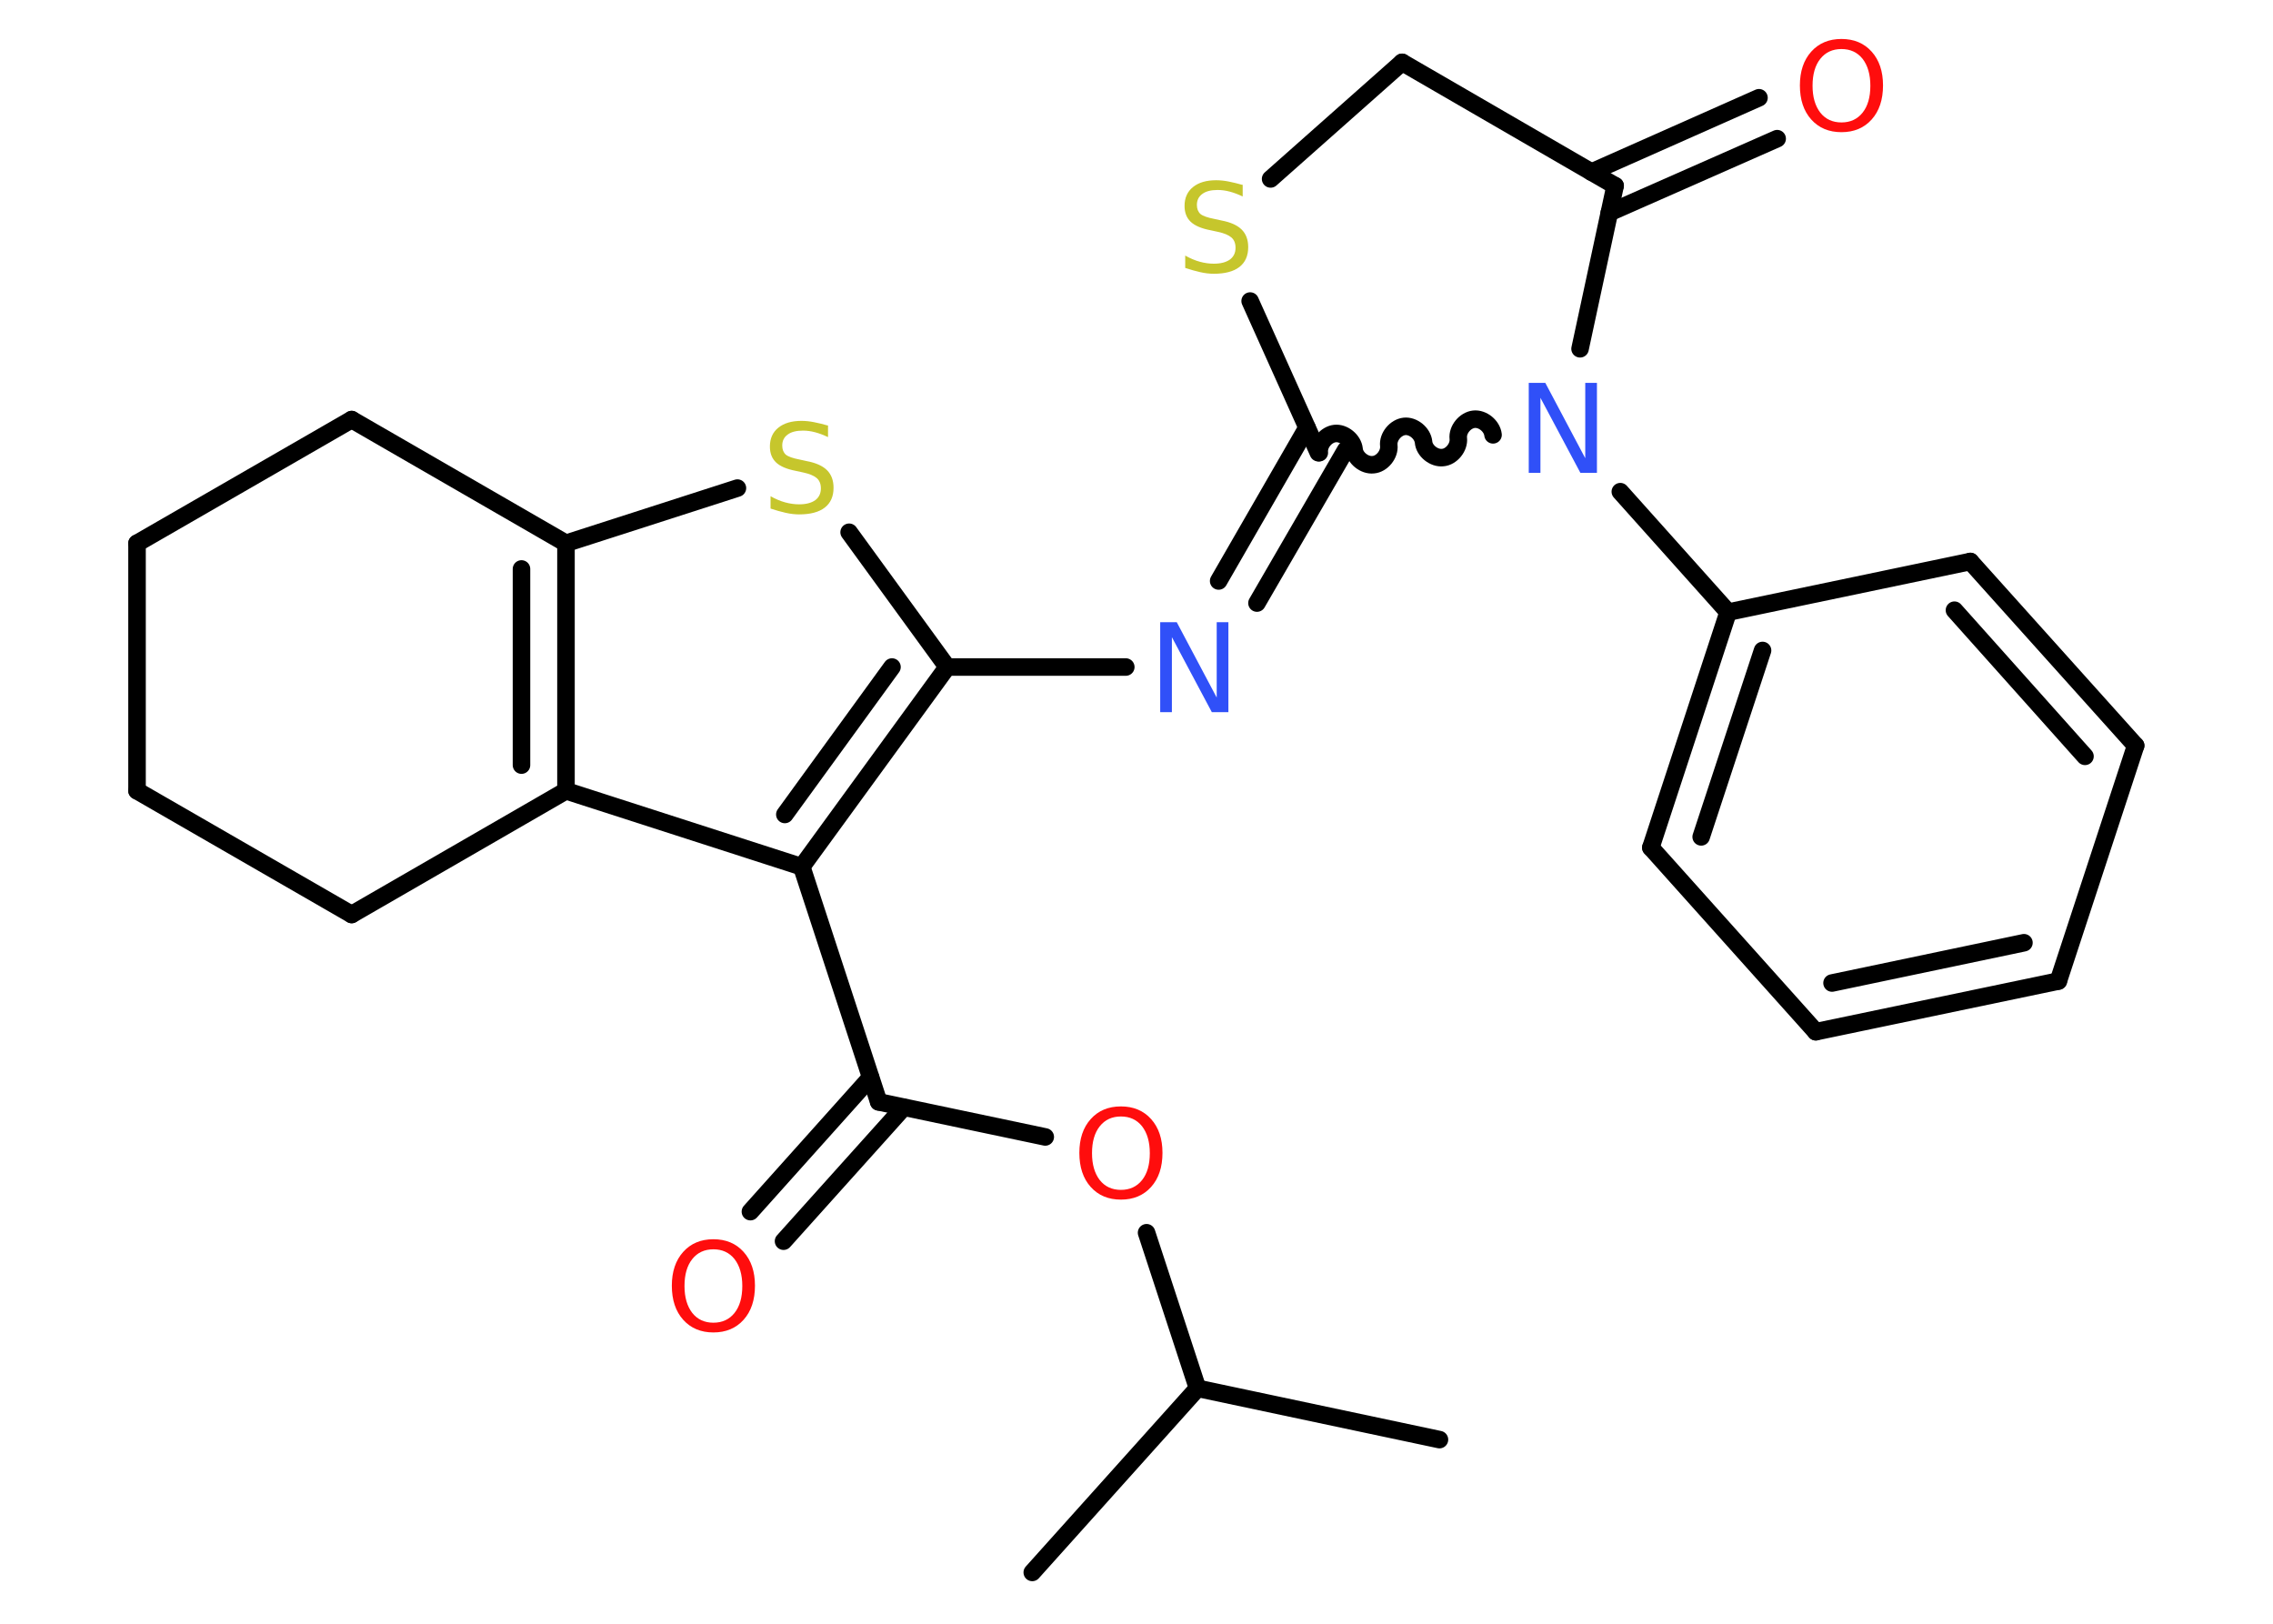 <?xml version='1.0' encoding='UTF-8'?>
<!DOCTYPE svg PUBLIC "-//W3C//DTD SVG 1.1//EN" "http://www.w3.org/Graphics/SVG/1.1/DTD/svg11.dtd">
<svg version='1.2' xmlns='http://www.w3.org/2000/svg' xmlns:xlink='http://www.w3.org/1999/xlink' width='70.0mm' height='50.0mm' viewBox='0 0 70.0 50.0'>
  <desc>Generated by the Chemistry Development Kit (http://github.com/cdk)</desc>
  <g stroke-linecap='round' stroke-linejoin='round' stroke='#000000' stroke-width='.54' fill='#FF0D0D'>
    <rect x='.0' y='.0' width='70.0' height='50.0' fill='#FFFFFF' stroke='none'/>
    <g id='mol1' class='mol'>
      <line id='mol1bnd1' class='bond' x1='44.33' y1='44.33' x2='36.88' y2='42.75'/>
      <line id='mol1bnd2' class='bond' x1='36.88' y1='42.75' x2='31.79' y2='48.42'/>
      <line id='mol1bnd3' class='bond' x1='36.88' y1='42.75' x2='35.31' y2='37.96'/>
      <line id='mol1bnd4' class='bond' x1='32.19' y1='35.01' x2='27.06' y2='33.93'/>
      <g id='mol1bnd5' class='bond'>
        <line x1='27.83' y1='34.1' x2='24.13' y2='38.22'/>
        <line x1='26.81' y1='33.18' x2='23.11' y2='37.31'/>
      </g>
      <line id='mol1bnd6' class='bond' x1='27.06' y1='33.93' x2='24.69' y2='26.69'/>
      <g id='mol1bnd7' class='bond'>
        <line x1='24.69' y1='26.69' x2='29.17' y2='20.54'/>
        <line x1='24.17' y1='25.08' x2='27.47' y2='20.54'/>
      </g>
      <line id='mol1bnd8' class='bond' x1='29.17' y1='20.54' x2='34.67' y2='20.54'/>
      <g id='mol1bnd9' class='bond'>
        <line x1='37.53' y1='17.89' x2='40.25' y2='13.17'/>
        <line x1='38.71' y1='18.57' x2='41.44' y2='13.86'/>
      </g>
      <line id='mol1bnd10' class='bond' x1='40.6' y1='13.94' x2='38.5' y2='9.27'/>
      <line id='mol1bnd11' class='bond' x1='39.13' y1='5.51' x2='43.18' y2='1.92'/>
      <line id='mol1bnd12' class='bond' x1='43.18' y1='1.92' x2='49.74' y2='5.72'/>
      <g id='mol1bnd13' class='bond'>
        <line x1='49.01' y1='5.3' x2='54.17' y2='3.01'/>
        <line x1='49.56' y1='6.55' x2='54.73' y2='4.27'/>
      </g>
      <line id='mol1bnd14' class='bond' x1='49.74' y1='5.72' x2='48.66' y2='10.74'/>
      <path id='mol1bnd15' class='bond' d='M45.98 13.39c-.03 -.27 -.32 -.51 -.59 -.48c-.27 .03 -.51 .32 -.48 .59c.03 .27 -.21 .57 -.48 .59c-.27 .03 -.57 -.21 -.59 -.48c-.03 -.27 -.32 -.51 -.59 -.48c-.27 .03 -.51 .32 -.48 .59c.03 .27 -.21 .57 -.48 .59c-.27 .03 -.57 -.21 -.59 -.48c-.03 -.27 -.32 -.51 -.59 -.48c-.27 .03 -.51 .32 -.48 .59' fill='none' stroke='#000000' stroke-width='.54'/>
      <line id='mol1bnd16' class='bond' x1='49.9' y1='15.14' x2='53.22' y2='18.85'/>
      <g id='mol1bnd17' class='bond'>
        <line x1='53.22' y1='18.85' x2='50.84' y2='26.1'/>
        <line x1='54.28' y1='20.03' x2='52.39' y2='25.77'/>
      </g>
      <line id='mol1bnd18' class='bond' x1='50.84' y1='26.1' x2='55.92' y2='31.77'/>
      <g id='mol1bnd19' class='bond'>
        <line x1='55.92' y1='31.77' x2='63.39' y2='30.21'/>
        <line x1='56.42' y1='30.27' x2='62.33' y2='29.03'/>
      </g>
      <line id='mol1bnd20' class='bond' x1='63.39' y1='30.21' x2='65.77' y2='22.96'/>
      <g id='mol1bnd21' class='bond'>
        <line x1='65.77' y1='22.96' x2='60.68' y2='17.29'/>
        <line x1='64.21' y1='23.29' x2='60.19' y2='18.79'/>
      </g>
      <line id='mol1bnd22' class='bond' x1='53.22' y1='18.85' x2='60.68' y2='17.29'/>
      <line id='mol1bnd23' class='bond' x1='29.17' y1='20.54' x2='26.15' y2='16.39'/>
      <line id='mol1bnd24' class='bond' x1='22.71' y1='15.03' x2='17.43' y2='16.73'/>
      <g id='mol1bnd25' class='bond'>
        <line x1='17.43' y1='24.35' x2='17.43' y2='16.73'/>
        <line x1='16.06' y1='23.56' x2='16.06' y2='17.52'/>
      </g>
      <line id='mol1bnd26' class='bond' x1='24.69' y1='26.69' x2='17.43' y2='24.35'/>
      <line id='mol1bnd27' class='bond' x1='17.43' y1='24.35' x2='10.83' y2='28.16'/>
      <line id='mol1bnd28' class='bond' x1='10.83' y1='28.16' x2='4.22' y2='24.35'/>
      <line id='mol1bnd29' class='bond' x1='4.22' y1='24.35' x2='4.22' y2='16.73'/>
      <line id='mol1bnd30' class='bond' x1='4.22' y1='16.73' x2='10.83' y2='12.92'/>
      <line id='mol1bnd31' class='bond' x1='17.43' y1='16.73' x2='10.83' y2='12.92'/>
      <path id='mol1atm4' class='atom' d='M34.52 34.38q-.41 .0 -.65 .3q-.24 .3 -.24 .83q.0 .52 .24 .83q.24 .3 .65 .3q.41 .0 .65 -.3q.24 -.3 .24 -.83q.0 -.52 -.24 -.83q-.24 -.3 -.65 -.3zM34.52 34.07q.58 .0 .93 .39q.35 .39 .35 1.04q.0 .66 -.35 1.05q-.35 .39 -.93 .39q-.58 .0 -.93 -.39q-.35 -.39 -.35 -1.05q.0 -.65 .35 -1.04q.35 -.39 .93 -.39z' stroke='none'/>
      <path id='mol1atm6' class='atom' d='M21.97 38.47q-.41 .0 -.65 .3q-.24 .3 -.24 .83q.0 .52 .24 .83q.24 .3 .65 .3q.41 .0 .65 -.3q.24 -.3 .24 -.83q.0 -.52 -.24 -.83q-.24 -.3 -.65 -.3zM21.97 38.16q.58 .0 .93 .39q.35 .39 .35 1.04q.0 .66 -.35 1.05q-.35 .39 -.93 .39q-.58 .0 -.93 -.39q-.35 -.39 -.35 -1.05q.0 -.65 .35 -1.04q.35 -.39 .93 -.39z' stroke='none'/>
      <path id='mol1atm9' class='atom' d='M35.74 19.16h.5l1.23 2.32v-2.32h.36v2.77h-.51l-1.23 -2.31v2.31h-.36v-2.77z' stroke='none' fill='#3050F8'/>
      <path id='mol1atm11' class='atom' d='M38.27 5.69v.36q-.21 -.1 -.4 -.15q-.19 -.05 -.37 -.05q-.31 .0 -.47 .12q-.17 .12 -.17 .34q.0 .18 .11 .28q.11 .09 .42 .15l.23 .05q.42 .08 .62 .28q.2 .2 .2 .54q.0 .4 -.27 .61q-.27 .21 -.79 .21q-.2 .0 -.42 -.05q-.22 -.05 -.46 -.13v-.38q.23 .13 .45 .19q.22 .06 .43 .06q.32 .0 .5 -.13q.17 -.13 .17 -.36q.0 -.21 -.13 -.32q-.13 -.11 -.41 -.17l-.23 -.05q-.42 -.08 -.61 -.26q-.19 -.18 -.19 -.49q.0 -.37 .26 -.58q.26 -.21 .71 -.21q.19 .0 .39 .04q.2 .04 .41 .1z' stroke='none' fill='#C6C62C'/>
      <path id='mol1atm14' class='atom' d='M56.71 1.51q-.41 .0 -.65 .3q-.24 .3 -.24 .83q.0 .52 .24 .83q.24 .3 .65 .3q.41 .0 .65 -.3q.24 -.3 .24 -.83q.0 -.52 -.24 -.83q-.24 -.3 -.65 -.3zM56.71 1.2q.58 .0 .93 .39q.35 .39 .35 1.04q.0 .66 -.35 1.05q-.35 .39 -.93 .39q-.58 .0 -.93 -.39q-.35 -.39 -.35 -1.05q.0 -.65 .35 -1.04q.35 -.39 .93 -.39z' stroke='none'/>
      <path id='mol1atm15' class='atom' d='M47.09 11.79h.5l1.23 2.32v-2.32h.36v2.77h-.51l-1.23 -2.31v2.31h-.36v-2.77z' stroke='none' fill='#3050F8'/>
      <path id='mol1atm22' class='atom' d='M25.5 13.1v.36q-.21 -.1 -.4 -.15q-.19 -.05 -.37 -.05q-.31 .0 -.47 .12q-.17 .12 -.17 .34q.0 .18 .11 .28q.11 .09 .42 .15l.23 .05q.42 .08 .62 .28q.2 .2 .2 .54q.0 .4 -.27 .61q-.27 .21 -.79 .21q-.2 .0 -.42 -.05q-.22 -.05 -.46 -.13v-.38q.23 .13 .45 .19q.22 .06 .43 .06q.32 .0 .5 -.13q.17 -.13 .17 -.36q.0 -.21 -.13 -.32q-.13 -.11 -.41 -.17l-.23 -.05q-.42 -.08 -.61 -.26q-.19 -.18 -.19 -.49q.0 -.37 .26 -.58q.26 -.21 .71 -.21q.19 .0 .39 .04q.2 .04 .41 .1z' stroke='none' fill='#C6C62C'/>
    </g>
  </g>
</svg>
